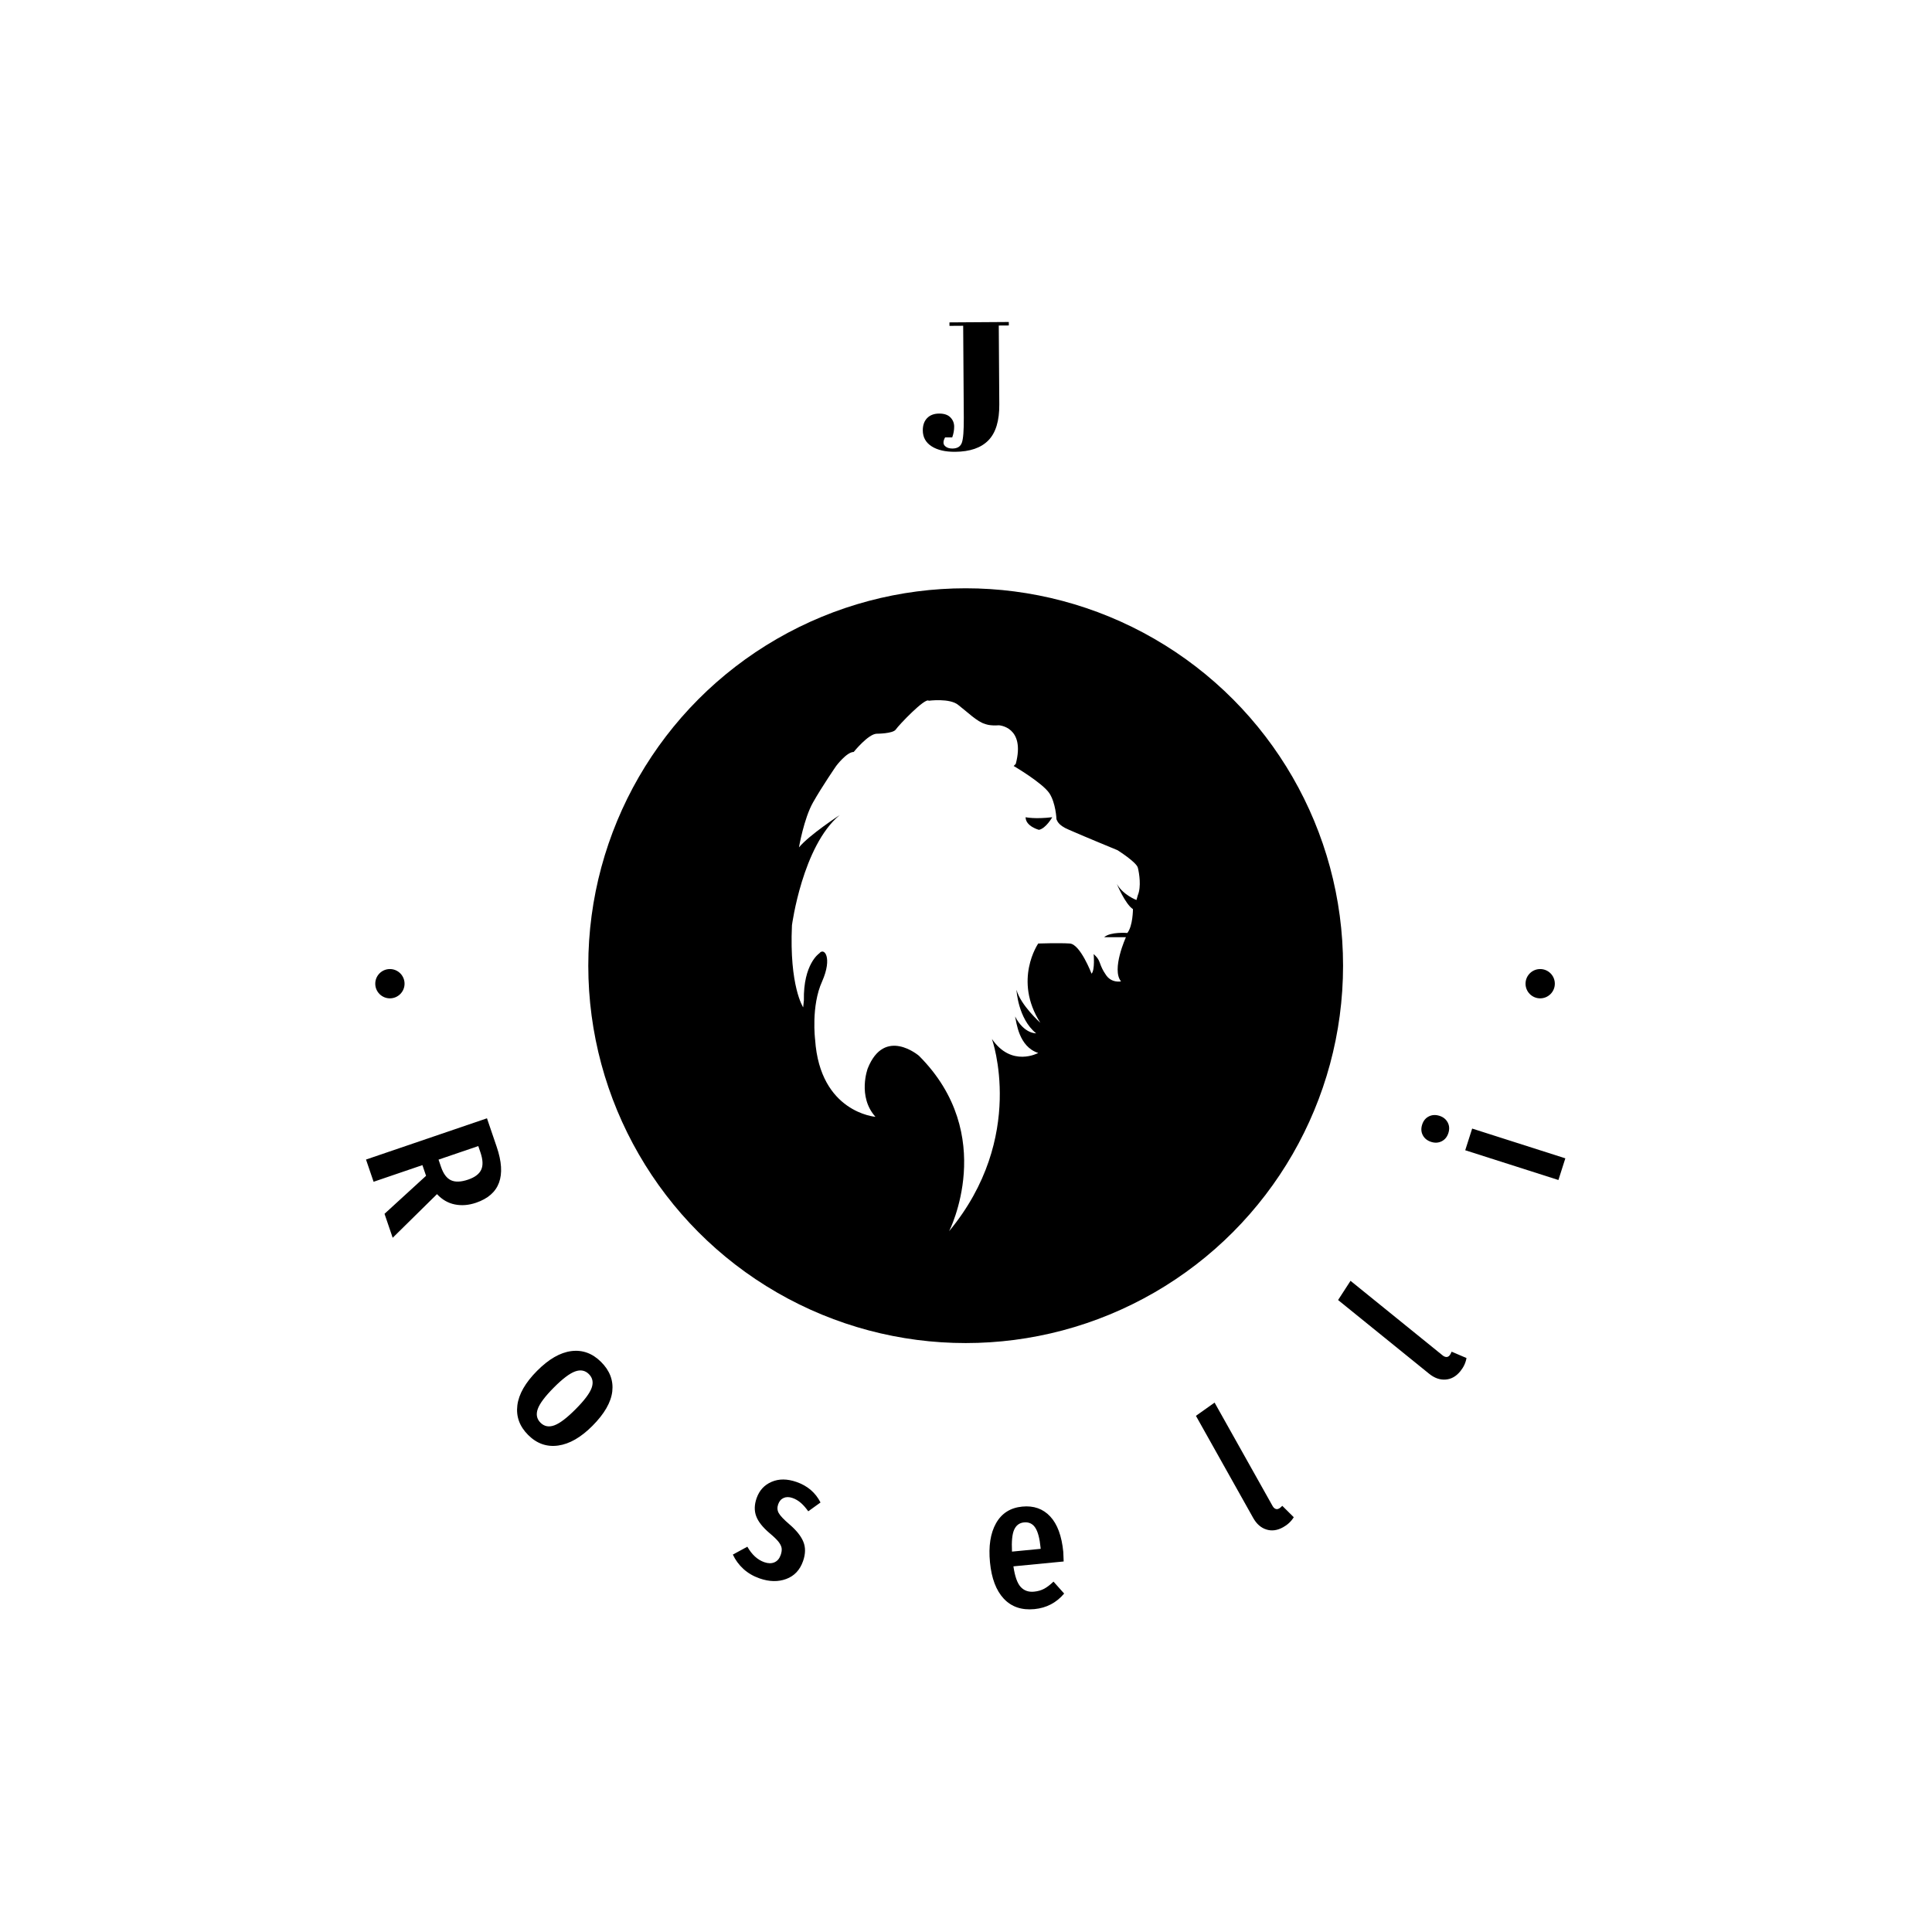 <svg xmlns="http://www.w3.org/2000/svg" version="1.1" xmlns:xlink="http://www.w3.org/1999/xlink" xmlns:svgjs="http://svgjs.dev/svgjs" width="1500" height="1500" viewBox="0 0 1500 1500"><rect width="1500" height="1500" fill="#ffffff"></rect><g transform="matrix(0.667,0,0,0.667,249.5,249.5)"><svg viewBox="0 0 280 280" data-background-color="#ffffff" preserveAspectRatio="xMidYMid meet" height="1500" width="1500" xmlns="http://www.w3.org/2000/svg" xmlns:xlink="http://www.w3.org/1999/xlink"><g id="tight-bounds" transform="matrix(1,0,0,1,0.14,0.14)"><svg viewBox="0 0 279.72 279.72" height="279.72" width="279.72"><g><svg viewBox="0 0 279.72 279.72" height="279.72" width="279.72"><g><svg viewBox="0 0 279.72 279.72" height="279.72" width="279.72"><g id="textblocktransform"><svg viewBox="0 0 279.72 279.72" height="279.72" width="279.72" id="textblock"><g><svg viewBox="0 0 279.72 279.72" height="279.72" width="279.72"><g transform="matrix(1,0,0,1,57.447,57.447)"><svg viewBox="0 0 164.827 164.827" height="164.827" width="164.827"><g id="icon-0"><circle r="82" cx="82.413" cy="82.413" fill="#000000" data-fill-palette-color="accent"></circle><svg xmlns="http://www.w3.org/2000/svg" xmlns:xlink="http://www.w3.org/1999/xlink" version="1.1" x="24.724" y="24.724" viewBox="22.912 1.267 63.744 97.212" enable-background="new 0 0 100 100" xml:space="preserve" height="115.379" width="115.379" class="icon-jxe-0" data-fill-palette-color="quaternary" id="jxe-0"><g fill="#ffffff" data-fill-palette-color="quaternary"><g fill="#ffffff" data-fill-palette-color="quaternary"><g fill="#ffffff" data-fill-palette-color="quaternary"><path d="M86.306 36.951L86.049 37.849S83.609 36.951 82.452 34.895C82.452 34.895 83.993 38.621 85.406 39.519 85.406 39.519 85.406 42.602 84.379 43.886 84.379 43.886 81.296 43.629 80.14 44.657H84.122S81.425 50.566 83.223 52.75C83.223 52.75 81.425 53.136 80.397 51.466 79.242 49.796 79.499 49.026 78.599 48.126L78.213 47.74S78.471 50.694 77.828 51.337C77.828 51.337 75.772 45.942 73.846 45.814S68.067 45.814 68.067 45.814 63.442 52.494 68.452 60.329C68.452 60.329 64.855 57.118 64.085 54.292 64.085 54.292 64.342 59.559 67.682 62.256 67.682 62.256 65.498 62.385 63.828 59.173L63.699 59.045C63.699 59.173 63.828 59.173 63.828 59.173 64.085 60.201 64.471 64.696 68.067 65.853 68.067 65.853 63.185 68.55 59.588 63.285 59.588 63.285 66.011 81.267 51.753 98.479 51.753 98.479 60.744 80.881 46.23 66.367 46.23 66.367 39.936 60.972 36.853 68.679 36.853 68.679 34.926 73.817 38.266 77.541 38.266 77.541 28.119 76.77 27.22 63.412 27.22 63.412 26.449 57.247 28.504 52.751 30.431 48.384 28.889 46.457 27.99 47.613 27.99 47.613 25.036 49.54 25.164 56.218L25.036 57.503S22.467 53.649 22.98 42.474C22.98 42.474 24.907 27.959 31.714 22.308 31.714 22.308 26.191 25.905 24.264 28.216 24.264 28.216 25.163 22.95 26.833 19.995S31.071 13.316 31.071 13.316 32.998 10.747 34.283 10.747C34.283 10.747 36.98 7.407 38.521 7.407 38.521 7.407 41.476 7.407 41.99 6.636S47.385 0.728 48.027 1.369C48.027 1.369 51.881 0.855 53.422 2.14 55.092 3.424 56.89 5.222 58.303 5.608 58.303 5.608 59.074 5.994 60.872 5.865 60.872 5.865 65.753 6.122 63.954 12.929L63.569 13.315S68.836 16.398 70.12 18.325C71.276 20.123 71.404 22.949 71.404 23.077 71.533 23.206 71.533 24.104 73.716 25.004 76.028 26.031 82.579 28.73 82.579 28.73S86.047 30.914 86.304 31.941 86.948 35.409 86.306 36.951M63.827 59.172L63.698 59.044C63.698 59.172 63.827 59.172 63.827 59.172M70.635 22.693C67.424 23.078 65.754 22.693 65.754 22.693 65.754 24.363 68.194 25.005 68.194 25.005 69.479 24.748 70.635 22.693 70.635 22.693" fill="#ffffff" data-fill-palette-color="quaternary"></path></g></g></g></svg></g></svg></g><g id="text-0"><path d="M136.339 0.84l-0.005-0.754 12.896-0.086 0.005 0.754-2.184 0.015 0.114 17.135c0.024 3.567-0.766 6.17-2.37 7.809-1.597 1.639-4.011 2.469-7.241 2.491v0c-2.138 0.014-3.838-0.385-5.101-1.197-1.263-0.812-1.899-1.96-1.909-3.443v0c-0.008-1.132 0.304-2.024 0.935-2.676 0.631-0.653 1.496-0.983 2.594-0.991 1.092-0.007 1.911 0.265 2.458 0.818 0.546 0.552 0.822 1.219 0.828 2 0.005 0.774-0.135 1.56-0.422 2.356v0l-1.548 0.01c-0.236 0.399-0.352 0.777-0.35 1.134 0.002 0.357 0.183 0.661 0.542 0.91 0.359 0.249 0.83 0.372 1.412 0.368v0c1.059-0.007 1.738-0.429 2.037-1.265 0.299-0.836 0.439-2.64 0.421-5.413v0l-0.134-19.994z" fill="#000000" data-fill-palette-color="primary"></path><path d="M11.574 143.776c0-1.757 1.425-3.182 3.182-3.182 1.757 0 3.182 1.425 3.182 3.182 0 1.757-1.425 3.182-3.182 3.183-1.757 0-3.182-1.425-3.182-3.183z" fill="#000000" data-fill-palette-color="primary"></path><path d="M261.508 143.776c0-1.757 1.425-3.182 3.182-3.182 1.757 0 3.182 1.425 3.182 3.182 0 1.757-1.425 3.182-3.182 3.183-1.757 0-3.182-1.425-3.182-3.183z" fill="#000000" data-fill-palette-color="primary"></path></g><g id="text-1"><path d="M15.359 198.983l-1.775-5.206 9.026-8.259-0.157-0.461-0.635-1.86-10.608 3.617-1.647-4.829 26.282-8.962 2.114 6.201c2.162 6.339 0.668 10.387-4.481 12.143v0c-1.597 0.545-3.132 0.669-4.603 0.374-1.469-0.289-2.766-1.036-3.889-2.24v0zM25.868 183.599c0.511 1.497 1.234 2.46 2.17 2.889 0.936 0.429 2.178 0.38 3.726-0.148v0c1.447-0.493 2.387-1.202 2.82-2.126 0.439-0.926 0.387-2.188-0.158-3.785v0l-0.467-1.372-8.636 2.945z" fill="#000000" data-fill-palette-color="primary"></path><path d="M60.631 225.952c1.895 1.886 2.709 4.019 2.443 6.397-0.271 2.383-1.709 4.883-4.315 7.499v0c-2.498 2.509-4.978 3.935-7.438 4.278-2.466 0.347-4.636-0.413-6.513-2.281v0c-1.881-1.872-2.667-4.028-2.359-6.467 0.308-2.43 1.739-4.927 4.293-7.493v0c2.531-2.542 5.006-3.968 7.425-4.278 2.428-0.31 4.583 0.472 6.464 2.345zM57.99 228.604c-0.816-0.813-1.816-1.004-2.999-0.576-1.183 0.429-2.718 1.59-4.604 3.485v0c-1.91 1.918-3.076 3.47-3.5 4.655-0.423 1.185-0.227 2.184 0.59 2.997v0c0.816 0.813 1.816 1.004 2.999 0.576 1.183-0.429 2.73-1.602 4.639-3.521v0c1.905-1.914 3.065-3.458 3.478-4.634 0.414-1.176 0.213-2.17-0.603-2.982z" fill="#000000" data-fill-palette-color="primary"></path><path d="M103.111 252.043c2.375 0.827 4.112 2.311 5.209 4.453v0l-2.666 1.92c-0.53-0.752-1.067-1.363-1.612-1.833-0.548-0.478-1.151-0.832-1.807-1.06v0c-0.731-0.255-1.375-0.258-1.93-0.01-0.556 0.248-0.952 0.713-1.19 1.394v0c-0.237 0.681-0.194 1.313 0.129 1.895 0.323 0.582 1.097 1.398 2.322 2.448v0c1.507 1.289 2.512 2.546 3.017 3.774 0.511 1.229 0.493 2.628-0.053 4.197v0c-0.677 1.944-1.897 3.243-3.659 3.897-1.754 0.651-3.682 0.61-5.782-0.121v0c-1.369-0.477-2.542-1.162-3.521-2.056-0.978-0.894-1.744-1.935-2.297-3.123v0l3.15-1.71c0.988 1.732 2.216 2.853 3.685 3.365v0c0.831 0.289 1.564 0.299 2.197 0.029 0.636-0.276 1.091-0.808 1.365-1.596v0c0.202-0.581 0.268-1.091 0.197-1.529-0.08-0.434-0.318-0.899-0.713-1.394-0.397-0.489-1.036-1.1-1.916-1.834v0c-1.507-1.289-2.473-2.519-2.899-3.691-0.432-1.174-0.401-2.47 0.093-3.888v0c0.59-1.694 1.679-2.881 3.268-3.561 1.583-0.682 3.387-0.671 5.413 0.034z" fill="#000000" data-fill-palette-color="primary"></path><path d="M161.072 267.271c0.023 0.237 0.049 0.92 0.079 2.047v0l-10.919 1.057c0.317 2.177 0.844 3.669 1.58 4.475 0.736 0.8 1.703 1.142 2.902 1.026v0c0.83-0.08 1.564-0.291 2.203-0.633 0.638-0.348 1.313-0.865 2.024-1.552v0l2.316 2.598c-1.688 1.999-3.84 3.125-6.455 3.378v0c-2.773 0.269-4.994-0.487-6.663-2.267-1.661-1.774-2.661-4.407-2.999-7.899v0c-0.339-3.498 0.099-6.327 1.313-8.485 1.22-2.166 3.121-3.374 5.703-3.624v0c2.484-0.24 4.504 0.472 6.062 2.136 1.565 1.67 2.516 4.251 2.854 7.743zM156.157 266.57l-0.027-0.277c-0.194-2.003-0.576-3.439-1.145-4.308-0.57-0.876-1.389-1.262-2.456-1.158v0c-0.982 0.095-1.689 0.616-2.123 1.562-0.434 0.94-0.596 2.535-0.484 4.784v0z" fill="#000000" data-fill-palette-color="primary"></path><path d="M208.854 261.866c-1.264 0.709-2.483 0.877-3.657 0.503-1.176-0.365-2.131-1.202-2.866-2.513v0l-12.443-22.184 4.054-2.877 12.604 22.469c0.168 0.3 0.378 0.505 0.629 0.615 0.242 0.107 0.505 0.081 0.787-0.078v0c0.162-0.091 0.305-0.201 0.429-0.331 0.124-0.13 0.212-0.21 0.264-0.24v0l2.492 2.473c-0.547 0.891-1.312 1.612-2.293 2.163z" fill="#000000" data-fill-palette-color="primary"></path><path d="M247.35 227.969c-0.912 1.126-1.982 1.733-3.211 1.82-1.228 0.096-2.425-0.328-3.593-1.274v0l-19.767-16.005 2.702-4.174 20.022 16.212c0.267 0.217 0.538 0.329 0.812 0.338 0.265 0.01 0.499-0.111 0.703-0.363v0c0.117-0.144 0.208-0.3 0.276-0.467 0.067-0.167 0.119-0.274 0.157-0.32v0l3.229 1.376c-0.179 1.031-0.622 1.983-1.33 2.857z" fill="#000000" data-fill-palette-color="primary"></path><path d="M248.405 179.964l1.505-4.71 20.247 6.467-1.504 4.71zM239.042 174.398c0.268-0.839 0.753-1.434 1.456-1.786 0.703-0.352 1.477-0.393 2.322-0.123v0c0.813 0.26 1.404 0.737 1.773 1.431 0.369 0.694 0.419 1.461 0.152 2.3v0c-0.27 0.845-0.756 1.443-1.46 1.795-0.703 0.352-1.461 0.398-2.274 0.139v0c-0.845-0.27-1.452-0.752-1.821-1.447-0.369-0.694-0.418-1.464-0.148-2.309z" fill="#000000" data-fill-palette-color="primary"></path></g></svg></g></svg></g></svg></g><g></g></svg></g><defs></defs></svg><rect width="279.72" height="279.72" fill="none" stroke="none" visibility="hidden"></rect></g></svg></g></svg>